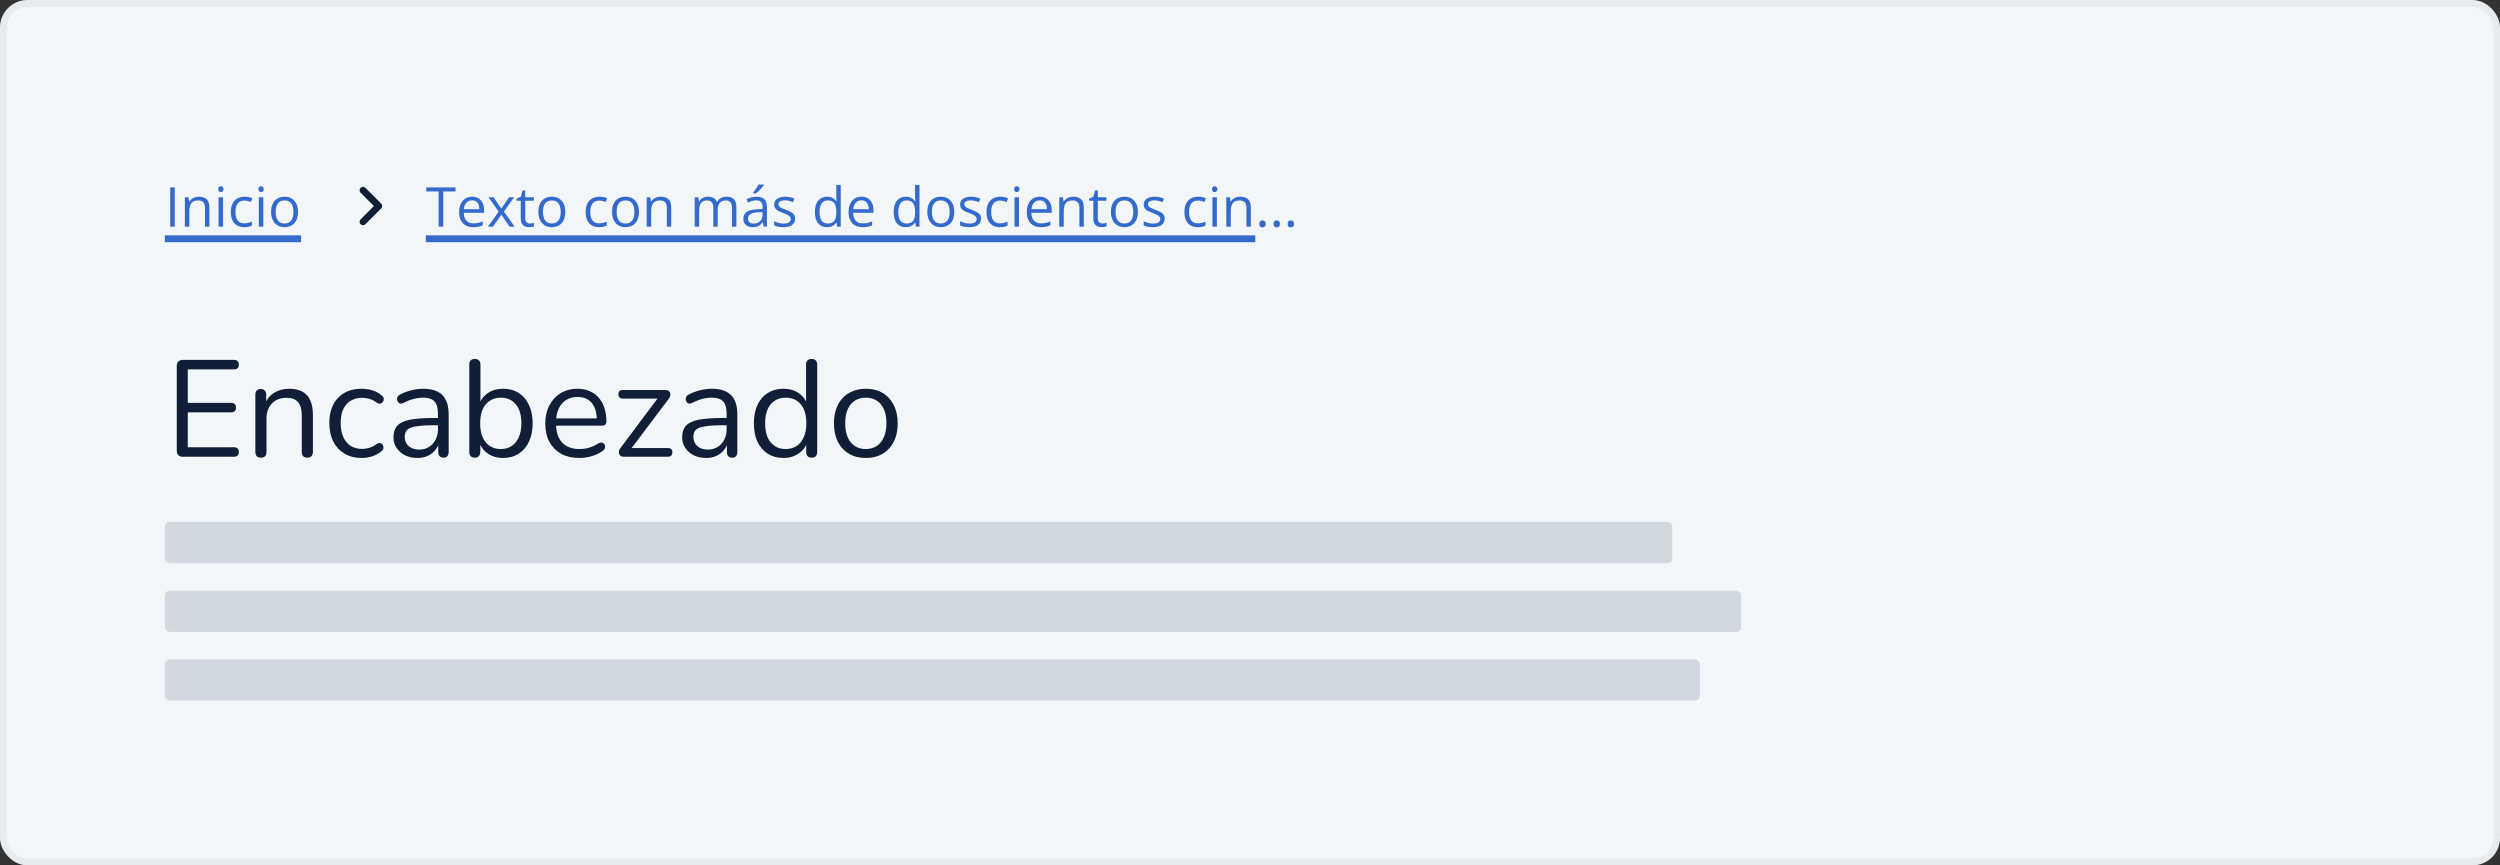 <svg width="728" height="252" viewBox="0 0 728 252" fill="none" xmlns="http://www.w3.org/2000/svg">
<rect x="0" y="0" width="728" height="252" fill="#333333" stroke="none"/>
<rect x="1" y="1" width="726" height="250" rx="7" fill="#F3F6F9"/>
<rect x="1" y="1" width="726" height="250" rx="7" stroke="#E6EBF0" stroke-width="2"/>
<g clip-path="url(#clip0_741_6739)">
<path d="M49.562 66V54.578H50.891V66H49.562ZM57.891 57.281C58.906 57.281 59.675 57.531 60.195 58.031C60.716 58.526 60.977 59.323 60.977 60.422V66H59.695V60.508C59.695 59.794 59.531 59.26 59.203 58.906C58.88 58.552 58.383 58.375 57.711 58.375C56.763 58.375 56.096 58.643 55.711 59.18C55.325 59.716 55.133 60.495 55.133 61.516V66H53.836V57.438H54.883L55.078 58.672H55.148C55.331 58.37 55.562 58.117 55.844 57.914C56.125 57.706 56.44 57.55 56.789 57.445C57.138 57.336 57.505 57.281 57.891 57.281ZM64.945 57.438V66H63.648V57.438H64.945ZM64.312 54.234C64.526 54.234 64.708 54.305 64.859 54.445C65.016 54.581 65.094 54.794 65.094 55.086C65.094 55.372 65.016 55.586 64.859 55.727C64.708 55.867 64.526 55.938 64.312 55.938C64.088 55.938 63.901 55.867 63.75 55.727C63.604 55.586 63.531 55.372 63.531 55.086C63.531 54.794 63.604 54.581 63.75 54.445C63.901 54.305 64.088 54.234 64.312 54.234ZM71.125 66.156C70.354 66.156 69.674 65.997 69.086 65.68C68.497 65.362 68.039 64.878 67.711 64.227C67.383 63.575 67.219 62.755 67.219 61.766C67.219 60.729 67.391 59.883 67.734 59.227C68.083 58.565 68.562 58.075 69.172 57.758C69.781 57.44 70.474 57.281 71.25 57.281C71.677 57.281 72.088 57.325 72.484 57.414C72.885 57.497 73.213 57.604 73.469 57.734L73.078 58.82C72.818 58.716 72.516 58.622 72.172 58.539C71.833 58.456 71.516 58.414 71.219 58.414C70.625 58.414 70.13 58.542 69.734 58.797C69.344 59.052 69.049 59.427 68.852 59.922C68.659 60.417 68.562 61.026 68.562 61.75C68.562 62.443 68.656 63.034 68.844 63.523C69.037 64.013 69.32 64.388 69.695 64.648C70.076 64.904 70.549 65.031 71.117 65.031C71.57 65.031 71.979 64.984 72.344 64.891C72.708 64.792 73.039 64.677 73.336 64.547V65.703C73.049 65.849 72.729 65.961 72.375 66.039C72.026 66.117 71.609 66.156 71.125 66.156ZM76.664 57.438V66H75.367V57.438H76.664ZM76.031 54.234C76.245 54.234 76.427 54.305 76.578 54.445C76.734 54.581 76.812 54.794 76.812 55.086C76.812 55.372 76.734 55.586 76.578 55.727C76.427 55.867 76.245 55.938 76.031 55.938C75.807 55.938 75.62 55.867 75.469 55.727C75.323 55.586 75.25 55.372 75.25 55.086C75.25 54.794 75.323 54.581 75.469 54.445C75.62 54.305 75.807 54.234 76.031 54.234ZM86.797 61.703C86.797 62.406 86.706 63.034 86.523 63.586C86.341 64.138 86.078 64.604 85.734 64.984C85.391 65.365 84.974 65.656 84.484 65.859C84 66.057 83.451 66.156 82.836 66.156C82.263 66.156 81.737 66.057 81.258 65.859C80.784 65.656 80.372 65.365 80.023 64.984C79.68 64.604 79.412 64.138 79.219 63.586C79.031 63.034 78.938 62.406 78.938 61.703C78.938 60.766 79.096 59.969 79.414 59.312C79.732 58.651 80.185 58.148 80.773 57.805C81.367 57.456 82.073 57.281 82.891 57.281C83.672 57.281 84.354 57.456 84.938 57.805C85.526 58.154 85.982 58.659 86.305 59.32C86.633 59.977 86.797 60.771 86.797 61.703ZM80.281 61.703C80.281 62.391 80.372 62.987 80.555 63.492C80.737 63.997 81.018 64.388 81.398 64.664C81.779 64.94 82.268 65.078 82.867 65.078C83.461 65.078 83.948 64.94 84.328 64.664C84.713 64.388 84.997 63.997 85.18 63.492C85.362 62.987 85.453 62.391 85.453 61.703C85.453 61.021 85.362 60.432 85.18 59.938C84.997 59.438 84.716 59.052 84.336 58.781C83.956 58.51 83.463 58.375 82.859 58.375C81.969 58.375 81.315 58.669 80.898 59.258C80.487 59.846 80.281 60.661 80.281 61.703Z" fill="#336ACC"/>
<path d="M48 68.52H87.672V70.52H48V68.52Z" fill="#336ACC"/>
</g>
<path d="M105 54.711C104.61 55.101 104.61 55.731 105 56.121L108.88 60.001L105 63.881C104.61 64.271 104.61 64.901 105 65.291C105.39 65.681 106.02 65.681 106.41 65.291L111 60.701C111.39 60.311 111.39 59.681 111 59.291L106.41 54.701C106.03 54.321 105.39 54.321 105 54.711Z" fill="#101E37"/>
<g clip-path="url(#clip1_741_6739)">
<path d="M129.07 66H127.734V55.75H124.141V54.578H132.648V55.75H129.07V66ZM137.477 57.281C138.206 57.281 138.831 57.443 139.352 57.766C139.872 58.089 140.271 58.542 140.547 59.125C140.823 59.703 140.961 60.38 140.961 61.156V61.961H135.047C135.062 62.966 135.312 63.732 135.797 64.258C136.281 64.784 136.964 65.047 137.844 65.047C138.385 65.047 138.865 64.997 139.281 64.898C139.698 64.799 140.13 64.654 140.578 64.461V65.602C140.146 65.794 139.716 65.935 139.289 66.023C138.867 66.112 138.367 66.156 137.789 66.156C136.966 66.156 136.247 65.99 135.633 65.656C135.023 65.318 134.549 64.823 134.211 64.172C133.872 63.521 133.703 62.724 133.703 61.781C133.703 60.859 133.857 60.062 134.164 59.391C134.477 58.714 134.914 58.193 135.477 57.828C136.044 57.464 136.711 57.281 137.477 57.281ZM137.461 58.344C136.768 58.344 136.216 58.57 135.805 59.023C135.393 59.477 135.148 60.109 135.07 60.922H139.602C139.596 60.411 139.516 59.964 139.359 59.578C139.208 59.188 138.977 58.885 138.664 58.672C138.352 58.453 137.951 58.344 137.461 58.344ZM145.203 61.617L142.242 57.438H143.727L145.984 60.734L148.234 57.438H149.703L146.742 61.617L149.867 66H148.383L145.984 62.508L143.57 66H142.102L145.203 61.617ZM154.305 65.094C154.518 65.094 154.737 65.076 154.961 65.039C155.185 65.003 155.367 64.958 155.508 64.906V65.914C155.357 65.982 155.146 66.039 154.875 66.086C154.609 66.133 154.349 66.156 154.094 66.156C153.641 66.156 153.229 66.078 152.859 65.922C152.49 65.76 152.193 65.49 151.969 65.109C151.75 64.729 151.641 64.203 151.641 63.531V58.453H150.422V57.82L151.648 57.312L152.164 55.453H152.945V57.438H155.453V58.453H152.945V63.492C152.945 64.029 153.068 64.43 153.312 64.695C153.562 64.961 153.893 65.094 154.305 65.094ZM164.625 61.703C164.625 62.406 164.534 63.034 164.352 63.586C164.169 64.138 163.906 64.604 163.562 64.984C163.219 65.365 162.802 65.656 162.312 65.859C161.828 66.057 161.279 66.156 160.664 66.156C160.091 66.156 159.565 66.057 159.086 65.859C158.612 65.656 158.201 65.365 157.852 64.984C157.508 64.604 157.24 64.138 157.047 63.586C156.859 63.034 156.766 62.406 156.766 61.703C156.766 60.766 156.924 59.969 157.242 59.312C157.56 58.651 158.013 58.148 158.602 57.805C159.195 57.456 159.901 57.281 160.719 57.281C161.5 57.281 162.182 57.456 162.766 57.805C163.354 58.154 163.81 58.659 164.133 59.32C164.461 59.977 164.625 60.771 164.625 61.703ZM158.109 61.703C158.109 62.391 158.201 62.987 158.383 63.492C158.565 63.997 158.846 64.388 159.227 64.664C159.607 64.94 160.096 65.078 160.695 65.078C161.289 65.078 161.776 64.94 162.156 64.664C162.542 64.388 162.826 63.997 163.008 63.492C163.19 62.987 163.281 62.391 163.281 61.703C163.281 61.021 163.19 60.432 163.008 59.938C162.826 59.438 162.544 59.052 162.164 58.781C161.784 58.51 161.292 58.375 160.688 58.375C159.797 58.375 159.143 58.669 158.727 59.258C158.315 59.846 158.109 60.661 158.109 61.703ZM174.453 66.156C173.682 66.156 173.003 65.997 172.414 65.68C171.826 65.362 171.367 64.878 171.039 64.227C170.711 63.575 170.547 62.755 170.547 61.766C170.547 60.729 170.719 59.883 171.062 59.227C171.411 58.565 171.891 58.075 172.5 57.758C173.109 57.44 173.802 57.281 174.578 57.281C175.005 57.281 175.417 57.325 175.812 57.414C176.214 57.497 176.542 57.604 176.797 57.734L176.406 58.82C176.146 58.716 175.844 58.622 175.5 58.539C175.161 58.456 174.844 58.414 174.547 58.414C173.953 58.414 173.458 58.542 173.062 58.797C172.672 59.052 172.378 59.427 172.18 59.922C171.987 60.417 171.891 61.026 171.891 61.75C171.891 62.443 171.984 63.034 172.172 63.523C172.365 64.013 172.648 64.388 173.023 64.648C173.404 64.904 173.878 65.031 174.445 65.031C174.898 65.031 175.307 64.984 175.672 64.891C176.036 64.792 176.367 64.677 176.664 64.547V65.703C176.378 65.849 176.057 65.961 175.703 66.039C175.354 66.117 174.938 66.156 174.453 66.156ZM186.078 61.703C186.078 62.406 185.987 63.034 185.805 63.586C185.622 64.138 185.359 64.604 185.016 64.984C184.672 65.365 184.255 65.656 183.766 65.859C183.281 66.057 182.732 66.156 182.117 66.156C181.544 66.156 181.018 66.057 180.539 65.859C180.065 65.656 179.654 65.365 179.305 64.984C178.961 64.604 178.693 64.138 178.5 63.586C178.312 63.034 178.219 62.406 178.219 61.703C178.219 60.766 178.378 59.969 178.695 59.312C179.013 58.651 179.466 58.148 180.055 57.805C180.648 57.456 181.354 57.281 182.172 57.281C182.953 57.281 183.635 57.456 184.219 57.805C184.807 58.154 185.263 58.659 185.586 59.32C185.914 59.977 186.078 60.771 186.078 61.703ZM179.562 61.703C179.562 62.391 179.654 62.987 179.836 63.492C180.018 63.997 180.299 64.388 180.68 64.664C181.06 64.94 181.549 65.078 182.148 65.078C182.742 65.078 183.229 64.94 183.609 64.664C183.995 64.388 184.279 63.997 184.461 63.492C184.643 62.987 184.734 62.391 184.734 61.703C184.734 61.021 184.643 60.432 184.461 59.938C184.279 59.438 183.997 59.052 183.617 58.781C183.237 58.51 182.745 58.375 182.141 58.375C181.25 58.375 180.596 58.669 180.18 59.258C179.768 59.846 179.562 60.661 179.562 61.703ZM192.375 57.281C193.391 57.281 194.159 57.531 194.68 58.031C195.201 58.526 195.461 59.323 195.461 60.422V66H194.18V60.508C194.18 59.794 194.016 59.26 193.688 58.906C193.365 58.552 192.867 58.375 192.195 58.375C191.247 58.375 190.581 58.643 190.195 59.18C189.81 59.716 189.617 60.495 189.617 61.516V66H188.32V57.438H189.367L189.562 58.672H189.633C189.815 58.37 190.047 58.117 190.328 57.914C190.609 57.706 190.924 57.55 191.273 57.445C191.622 57.336 191.99 57.281 192.375 57.281ZM211.586 57.281C212.529 57.281 213.24 57.529 213.719 58.023C214.198 58.513 214.438 59.302 214.438 60.391V66H213.156V60.453C213.156 59.76 213.005 59.242 212.703 58.898C212.406 58.55 211.964 58.375 211.375 58.375C210.547 58.375 209.945 58.615 209.57 59.094C209.195 59.573 209.008 60.279 209.008 61.211V66H207.719V60.453C207.719 59.99 207.651 59.604 207.516 59.297C207.385 58.99 207.188 58.76 206.922 58.609C206.661 58.453 206.331 58.375 205.93 58.375C205.362 58.375 204.906 58.492 204.562 58.727C204.219 58.961 203.969 59.31 203.812 59.773C203.661 60.232 203.586 60.797 203.586 61.469V66H202.289V57.438H203.336L203.531 58.648H203.602C203.773 58.352 203.99 58.102 204.25 57.898C204.51 57.695 204.802 57.542 205.125 57.438C205.448 57.333 205.792 57.281 206.156 57.281C206.807 57.281 207.352 57.404 207.789 57.648C208.232 57.888 208.552 58.255 208.75 58.75H208.82C209.102 58.255 209.487 57.888 209.977 57.648C210.466 57.404 211.003 57.281 211.586 57.281ZM220.305 57.297C221.326 57.297 222.083 57.526 222.578 57.984C223.073 58.443 223.32 59.175 223.32 60.18V66H222.375L222.125 64.734H222.062C221.823 65.047 221.573 65.31 221.312 65.523C221.052 65.732 220.75 65.891 220.406 66C220.068 66.104 219.651 66.156 219.156 66.156C218.635 66.156 218.172 66.065 217.766 65.883C217.365 65.701 217.047 65.424 216.812 65.055C216.583 64.685 216.469 64.216 216.469 63.648C216.469 62.794 216.807 62.138 217.484 61.68C218.161 61.221 219.193 60.971 220.578 60.93L222.055 60.867V60.344C222.055 59.604 221.896 59.086 221.578 58.789C221.26 58.492 220.812 58.344 220.234 58.344C219.786 58.344 219.359 58.409 218.953 58.539C218.547 58.669 218.161 58.823 217.797 59L217.398 58.016C217.784 57.818 218.227 57.648 218.727 57.508C219.227 57.367 219.753 57.297 220.305 57.297ZM222.039 61.781L220.734 61.836C219.667 61.878 218.914 62.052 218.477 62.359C218.039 62.667 217.82 63.102 217.82 63.664C217.82 64.154 217.969 64.516 218.266 64.75C218.562 64.984 218.956 65.102 219.445 65.102C220.206 65.102 220.828 64.891 221.312 64.469C221.797 64.047 222.039 63.414 222.039 62.57V61.781ZM222.445 53.742V53.898C222.341 54.05 222.198 54.232 222.016 54.445C221.839 54.654 221.641 54.875 221.422 55.109C221.203 55.339 220.982 55.557 220.758 55.766C220.539 55.974 220.336 56.154 220.148 56.305H219.281V56.117C219.448 55.919 219.63 55.682 219.828 55.406C220.026 55.125 220.219 54.839 220.406 54.547C220.594 54.25 220.75 53.982 220.875 53.742H222.445ZM231.531 63.656C231.531 64.203 231.393 64.664 231.117 65.039C230.846 65.409 230.456 65.688 229.945 65.875C229.44 66.062 228.836 66.156 228.133 66.156C227.534 66.156 227.016 66.109 226.578 66.016C226.141 65.922 225.758 65.789 225.43 65.617V64.422C225.779 64.594 226.195 64.75 226.68 64.891C227.164 65.031 227.659 65.102 228.164 65.102C228.904 65.102 229.44 64.982 229.773 64.742C230.107 64.503 230.273 64.177 230.273 63.766C230.273 63.531 230.206 63.325 230.07 63.148C229.94 62.966 229.719 62.792 229.406 62.625C229.094 62.453 228.661 62.266 228.109 62.062C227.562 61.854 227.089 61.648 226.688 61.445C226.292 61.237 225.984 60.984 225.766 60.688C225.552 60.391 225.445 60.005 225.445 59.531C225.445 58.807 225.737 58.253 226.32 57.867C226.909 57.477 227.68 57.281 228.633 57.281C229.148 57.281 229.63 57.333 230.078 57.438C230.531 57.536 230.953 57.672 231.344 57.844L230.906 58.883C230.552 58.732 230.174 58.604 229.773 58.5C229.372 58.396 228.964 58.344 228.547 58.344C227.948 58.344 227.487 58.443 227.164 58.641C226.846 58.839 226.688 59.109 226.688 59.453C226.688 59.719 226.76 59.938 226.906 60.109C227.057 60.281 227.297 60.443 227.625 60.594C227.953 60.745 228.385 60.922 228.922 61.125C229.458 61.323 229.922 61.529 230.312 61.742C230.703 61.95 231.003 62.206 231.211 62.508C231.424 62.805 231.531 63.188 231.531 63.656ZM240.82 66.156C239.737 66.156 238.878 65.787 238.242 65.047C237.612 64.307 237.297 63.208 237.297 61.75C237.297 60.276 237.62 59.164 238.266 58.414C238.911 57.659 239.771 57.281 240.844 57.281C241.297 57.281 241.693 57.341 242.031 57.461C242.37 57.581 242.661 57.742 242.906 57.945C243.151 58.143 243.357 58.37 243.523 58.625H243.617C243.596 58.464 243.576 58.242 243.555 57.961C243.534 57.68 243.523 57.45 243.523 57.273V53.844H244.82V66H243.773L243.578 64.781H243.523C243.362 65.037 243.156 65.268 242.906 65.477C242.661 65.685 242.367 65.852 242.023 65.977C241.685 66.096 241.284 66.156 240.82 66.156ZM241.023 65.078C241.94 65.078 242.589 64.818 242.969 64.297C243.349 63.776 243.539 63.003 243.539 61.977V61.742C243.539 60.654 243.357 59.818 242.992 59.234C242.633 58.651 241.977 58.359 241.023 58.359C240.227 58.359 239.63 58.667 239.234 59.281C238.839 59.891 238.641 60.724 238.641 61.781C238.641 62.833 238.836 63.646 239.227 64.219C239.622 64.792 240.221 65.078 241.023 65.078ZM250.867 57.281C251.596 57.281 252.221 57.443 252.742 57.766C253.263 58.089 253.661 58.542 253.938 59.125C254.214 59.703 254.352 60.38 254.352 61.156V61.961H248.438C248.453 62.966 248.703 63.732 249.188 64.258C249.672 64.784 250.354 65.047 251.234 65.047C251.776 65.047 252.255 64.997 252.672 64.898C253.089 64.799 253.521 64.654 253.969 64.461V65.602C253.536 65.794 253.107 65.935 252.68 66.023C252.258 66.112 251.758 66.156 251.18 66.156C250.357 66.156 249.638 65.99 249.023 65.656C248.414 65.318 247.94 64.823 247.602 64.172C247.263 63.521 247.094 62.724 247.094 61.781C247.094 60.859 247.247 60.062 247.555 59.391C247.867 58.714 248.305 58.193 248.867 57.828C249.435 57.464 250.102 57.281 250.867 57.281ZM250.852 58.344C250.159 58.344 249.607 58.57 249.195 59.023C248.784 59.477 248.539 60.109 248.461 60.922H252.992C252.987 60.411 252.906 59.964 252.75 59.578C252.599 59.188 252.367 58.885 252.055 58.672C251.742 58.453 251.341 58.344 250.852 58.344ZM263.758 66.156C262.674 66.156 261.815 65.787 261.18 65.047C260.549 64.307 260.234 63.208 260.234 61.75C260.234 60.276 260.557 59.164 261.203 58.414C261.849 57.659 262.708 57.281 263.781 57.281C264.234 57.281 264.63 57.341 264.969 57.461C265.307 57.581 265.599 57.742 265.844 57.945C266.089 58.143 266.294 58.37 266.461 58.625H266.555C266.534 58.464 266.513 58.242 266.492 57.961C266.471 57.68 266.461 57.45 266.461 57.273V53.844H267.758V66H266.711L266.516 64.781H266.461C266.299 65.037 266.094 65.268 265.844 65.477C265.599 65.685 265.305 65.852 264.961 65.977C264.622 66.096 264.221 66.156 263.758 66.156ZM263.961 65.078C264.878 65.078 265.526 64.818 265.906 64.297C266.286 63.776 266.477 63.003 266.477 61.977V61.742C266.477 60.654 266.294 59.818 265.93 59.234C265.57 58.651 264.914 58.359 263.961 58.359C263.164 58.359 262.568 58.667 262.172 59.281C261.776 59.891 261.578 60.724 261.578 61.781C261.578 62.833 261.773 63.646 262.164 64.219C262.56 64.792 263.159 65.078 263.961 65.078ZM277.891 61.703C277.891 62.406 277.799 63.034 277.617 63.586C277.435 64.138 277.172 64.604 276.828 64.984C276.484 65.365 276.068 65.656 275.578 65.859C275.094 66.057 274.544 66.156 273.93 66.156C273.357 66.156 272.831 66.057 272.352 65.859C271.878 65.656 271.466 65.365 271.117 64.984C270.773 64.604 270.505 64.138 270.312 63.586C270.125 63.034 270.031 62.406 270.031 61.703C270.031 60.766 270.19 59.969 270.508 59.312C270.826 58.651 271.279 58.148 271.867 57.805C272.461 57.456 273.167 57.281 273.984 57.281C274.766 57.281 275.448 57.456 276.031 57.805C276.62 58.154 277.076 58.659 277.398 59.32C277.727 59.977 277.891 60.771 277.891 61.703ZM271.375 61.703C271.375 62.391 271.466 62.987 271.648 63.492C271.831 63.997 272.112 64.388 272.492 64.664C272.872 64.94 273.362 65.078 273.961 65.078C274.555 65.078 275.042 64.94 275.422 64.664C275.807 64.388 276.091 63.997 276.273 63.492C276.456 62.987 276.547 62.391 276.547 61.703C276.547 61.021 276.456 60.432 276.273 59.938C276.091 59.438 275.81 59.052 275.43 58.781C275.049 58.51 274.557 58.375 273.953 58.375C273.062 58.375 272.409 58.669 271.992 59.258C271.581 59.846 271.375 60.661 271.375 61.703ZM285.672 63.656C285.672 64.203 285.534 64.664 285.258 65.039C284.987 65.409 284.596 65.688 284.086 65.875C283.581 66.062 282.977 66.156 282.273 66.156C281.674 66.156 281.156 66.109 280.719 66.016C280.281 65.922 279.898 65.789 279.57 65.617V64.422C279.919 64.594 280.336 64.75 280.82 64.891C281.305 65.031 281.799 65.102 282.305 65.102C283.044 65.102 283.581 64.982 283.914 64.742C284.247 64.503 284.414 64.177 284.414 63.766C284.414 63.531 284.346 63.325 284.211 63.148C284.081 62.966 283.859 62.792 283.547 62.625C283.234 62.453 282.802 62.266 282.25 62.062C281.703 61.854 281.229 61.648 280.828 61.445C280.432 61.237 280.125 60.984 279.906 60.688C279.693 60.391 279.586 60.005 279.586 59.531C279.586 58.807 279.878 58.253 280.461 57.867C281.049 57.477 281.82 57.281 282.773 57.281C283.289 57.281 283.771 57.333 284.219 57.438C284.672 57.536 285.094 57.672 285.484 57.844L285.047 58.883C284.693 58.732 284.315 58.604 283.914 58.5C283.513 58.396 283.104 58.344 282.688 58.344C282.089 58.344 281.628 58.443 281.305 58.641C280.987 58.839 280.828 59.109 280.828 59.453C280.828 59.719 280.901 59.938 281.047 60.109C281.198 60.281 281.438 60.443 281.766 60.594C282.094 60.745 282.526 60.922 283.062 61.125C283.599 61.323 284.062 61.529 284.453 61.742C284.844 61.95 285.143 62.206 285.352 62.508C285.565 62.805 285.672 63.188 285.672 63.656ZM291.188 66.156C290.417 66.156 289.737 65.997 289.148 65.68C288.56 65.362 288.102 64.878 287.773 64.227C287.445 63.575 287.281 62.755 287.281 61.766C287.281 60.729 287.453 59.883 287.797 59.227C288.146 58.565 288.625 58.075 289.234 57.758C289.844 57.44 290.536 57.281 291.312 57.281C291.74 57.281 292.151 57.325 292.547 57.414C292.948 57.497 293.276 57.604 293.531 57.734L293.141 58.82C292.88 58.716 292.578 58.622 292.234 58.539C291.896 58.456 291.578 58.414 291.281 58.414C290.688 58.414 290.193 58.542 289.797 58.797C289.406 59.052 289.112 59.427 288.914 59.922C288.721 60.417 288.625 61.026 288.625 61.75C288.625 62.443 288.719 63.034 288.906 63.523C289.099 64.013 289.383 64.388 289.758 64.648C290.138 64.904 290.612 65.031 291.18 65.031C291.633 65.031 292.042 64.984 292.406 64.891C292.771 64.792 293.102 64.677 293.398 64.547V65.703C293.112 65.849 292.792 65.961 292.438 66.039C292.089 66.117 291.672 66.156 291.188 66.156ZM296.727 57.438V66H295.43V57.438H296.727ZM296.094 54.234C296.307 54.234 296.49 54.305 296.641 54.445C296.797 54.581 296.875 54.794 296.875 55.086C296.875 55.372 296.797 55.586 296.641 55.727C296.49 55.867 296.307 55.938 296.094 55.938C295.87 55.938 295.682 55.867 295.531 55.727C295.385 55.586 295.312 55.372 295.312 55.086C295.312 54.794 295.385 54.581 295.531 54.445C295.682 54.305 295.87 54.234 296.094 54.234ZM302.773 57.281C303.503 57.281 304.128 57.443 304.648 57.766C305.169 58.089 305.568 58.542 305.844 59.125C306.12 59.703 306.258 60.38 306.258 61.156V61.961H300.344C300.359 62.966 300.609 63.732 301.094 64.258C301.578 64.784 302.26 65.047 303.141 65.047C303.682 65.047 304.161 64.997 304.578 64.898C304.995 64.799 305.427 64.654 305.875 64.461V65.602C305.443 65.794 305.013 65.935 304.586 66.023C304.164 66.112 303.664 66.156 303.086 66.156C302.263 66.156 301.544 65.99 300.93 65.656C300.32 65.318 299.846 64.823 299.508 64.172C299.169 63.521 299 62.724 299 61.781C299 60.859 299.154 60.062 299.461 59.391C299.773 58.714 300.211 58.193 300.773 57.828C301.341 57.464 302.008 57.281 302.773 57.281ZM302.758 58.344C302.065 58.344 301.513 58.57 301.102 59.023C300.69 59.477 300.445 60.109 300.367 60.922H304.898C304.893 60.411 304.812 59.964 304.656 59.578C304.505 59.188 304.273 58.885 303.961 58.672C303.648 58.453 303.247 58.344 302.758 58.344ZM312.516 57.281C313.531 57.281 314.299 57.531 314.82 58.031C315.341 58.526 315.602 59.323 315.602 60.422V66H314.32V60.508C314.32 59.794 314.156 59.26 313.828 58.906C313.505 58.552 313.008 58.375 312.336 58.375C311.388 58.375 310.721 58.643 310.336 59.18C309.951 59.716 309.758 60.495 309.758 61.516V66H308.461V57.438H309.508L309.703 58.672H309.773C309.956 58.37 310.188 58.117 310.469 57.914C310.75 57.706 311.065 57.55 311.414 57.445C311.763 57.336 312.13 57.281 312.516 57.281ZM321.039 65.094C321.253 65.094 321.471 65.076 321.695 65.039C321.919 65.003 322.102 64.958 322.242 64.906V65.914C322.091 65.982 321.88 66.039 321.609 66.086C321.344 66.133 321.083 66.156 320.828 66.156C320.375 66.156 319.964 66.078 319.594 65.922C319.224 65.76 318.927 65.49 318.703 65.109C318.484 64.729 318.375 64.203 318.375 63.531V58.453H317.156V57.82L318.383 57.312L318.898 55.453H319.68V57.438H322.188V58.453H319.68V63.492C319.68 64.029 319.802 64.43 320.047 64.695C320.297 64.961 320.628 65.094 321.039 65.094ZM331.359 61.703C331.359 62.406 331.268 63.034 331.086 63.586C330.904 64.138 330.641 64.604 330.297 64.984C329.953 65.365 329.536 65.656 329.047 65.859C328.562 66.057 328.013 66.156 327.398 66.156C326.826 66.156 326.299 66.057 325.82 65.859C325.346 65.656 324.935 65.365 324.586 64.984C324.242 64.604 323.974 64.138 323.781 63.586C323.594 63.034 323.5 62.406 323.5 61.703C323.5 60.766 323.659 59.969 323.977 59.312C324.294 58.651 324.747 58.148 325.336 57.805C325.93 57.456 326.635 57.281 327.453 57.281C328.234 57.281 328.917 57.456 329.5 57.805C330.089 58.154 330.544 58.659 330.867 59.32C331.195 59.977 331.359 60.771 331.359 61.703ZM324.844 61.703C324.844 62.391 324.935 62.987 325.117 63.492C325.299 63.997 325.581 64.388 325.961 64.664C326.341 64.94 326.831 65.078 327.43 65.078C328.023 65.078 328.51 64.94 328.891 64.664C329.276 64.388 329.56 63.997 329.742 63.492C329.924 62.987 330.016 62.391 330.016 61.703C330.016 61.021 329.924 60.432 329.742 59.938C329.56 59.438 329.279 59.052 328.898 58.781C328.518 58.51 328.026 58.375 327.422 58.375C326.531 58.375 325.878 58.669 325.461 59.258C325.049 59.846 324.844 60.661 324.844 61.703ZM339.141 63.656C339.141 64.203 339.003 64.664 338.727 65.039C338.456 65.409 338.065 65.688 337.555 65.875C337.049 66.062 336.445 66.156 335.742 66.156C335.143 66.156 334.625 66.109 334.188 66.016C333.75 65.922 333.367 65.789 333.039 65.617V64.422C333.388 64.594 333.805 64.75 334.289 64.891C334.773 65.031 335.268 65.102 335.773 65.102C336.513 65.102 337.049 64.982 337.383 64.742C337.716 64.503 337.883 64.177 337.883 63.766C337.883 63.531 337.815 63.325 337.68 63.148C337.549 62.966 337.328 62.792 337.016 62.625C336.703 62.453 336.271 62.266 335.719 62.062C335.172 61.854 334.698 61.648 334.297 61.445C333.901 61.237 333.594 60.984 333.375 60.688C333.161 60.391 333.055 60.005 333.055 59.531C333.055 58.807 333.346 58.253 333.93 57.867C334.518 57.477 335.289 57.281 336.242 57.281C336.758 57.281 337.24 57.333 337.688 57.438C338.141 57.536 338.562 57.672 338.953 57.844L338.516 58.883C338.161 58.732 337.784 58.604 337.383 58.5C336.982 58.396 336.573 58.344 336.156 58.344C335.557 58.344 335.096 58.443 334.773 58.641C334.456 58.839 334.297 59.109 334.297 59.453C334.297 59.719 334.37 59.938 334.516 60.109C334.667 60.281 334.906 60.443 335.234 60.594C335.562 60.745 335.995 60.922 336.531 61.125C337.068 61.323 337.531 61.529 337.922 61.742C338.312 61.95 338.612 62.206 338.82 62.508C339.034 62.805 339.141 63.188 339.141 63.656ZM348.812 66.156C348.042 66.156 347.362 65.997 346.773 65.68C346.185 65.362 345.727 64.878 345.398 64.227C345.07 63.575 344.906 62.755 344.906 61.766C344.906 60.729 345.078 59.883 345.422 59.227C345.771 58.565 346.25 58.075 346.859 57.758C347.469 57.44 348.161 57.281 348.938 57.281C349.365 57.281 349.776 57.325 350.172 57.414C350.573 57.497 350.901 57.604 351.156 57.734L350.766 58.82C350.505 58.716 350.203 58.622 349.859 58.539C349.521 58.456 349.203 58.414 348.906 58.414C348.312 58.414 347.818 58.542 347.422 58.797C347.031 59.052 346.737 59.427 346.539 59.922C346.346 60.417 346.25 61.026 346.25 61.75C346.25 62.443 346.344 63.034 346.531 63.523C346.724 64.013 347.008 64.388 347.383 64.648C347.763 64.904 348.237 65.031 348.805 65.031C349.258 65.031 349.667 64.984 350.031 64.891C350.396 64.792 350.727 64.677 351.023 64.547V65.703C350.737 65.849 350.417 65.961 350.062 66.039C349.714 66.117 349.297 66.156 348.812 66.156ZM354.352 57.438V66H353.055V57.438H354.352ZM353.719 54.234C353.932 54.234 354.115 54.305 354.266 54.445C354.422 54.581 354.5 54.794 354.5 55.086C354.5 55.372 354.422 55.586 354.266 55.727C354.115 55.867 353.932 55.938 353.719 55.938C353.495 55.938 353.307 55.867 353.156 55.727C353.01 55.586 352.938 55.372 352.938 55.086C352.938 54.794 353.01 54.581 353.156 54.445C353.307 54.305 353.495 54.234 353.719 54.234ZM361.156 57.281C362.172 57.281 362.94 57.531 363.461 58.031C363.982 58.526 364.242 59.323 364.242 60.422V66H362.961V60.508C362.961 59.794 362.797 59.26 362.469 58.906C362.146 58.552 361.648 58.375 360.977 58.375C360.029 58.375 359.362 58.643 358.977 59.18C358.591 59.716 358.398 60.495 358.398 61.516V66H357.102V57.438H358.148L358.344 58.672H358.414C358.596 58.37 358.828 58.117 359.109 57.914C359.391 57.706 359.706 57.55 360.055 57.445C360.404 57.336 360.771 57.281 361.156 57.281ZM366.719 65.188C366.719 64.823 366.807 64.565 366.984 64.414C367.161 64.258 367.378 64.18 367.633 64.18C367.898 64.18 368.122 64.258 368.305 64.414C368.487 64.565 368.578 64.823 368.578 65.188C368.578 65.547 368.487 65.81 368.305 65.977C368.122 66.138 367.898 66.219 367.633 66.219C367.378 66.219 367.161 66.138 366.984 65.977C366.807 65.81 366.719 65.547 366.719 65.188ZM370.852 65.188C370.852 64.823 370.94 64.565 371.117 64.414C371.294 64.258 371.51 64.18 371.766 64.18C372.031 64.18 372.255 64.258 372.438 64.414C372.62 64.565 372.711 64.823 372.711 65.188C372.711 65.547 372.62 65.81 372.438 65.977C372.255 66.138 372.031 66.219 371.766 66.219C371.51 66.219 371.294 66.138 371.117 65.977C370.94 65.81 370.852 65.547 370.852 65.188ZM374.961 65.188C374.961 64.823 375.049 64.565 375.227 64.414C375.404 64.258 375.62 64.18 375.875 64.18C376.141 64.18 376.365 64.258 376.547 64.414C376.729 64.565 376.82 64.823 376.82 65.188C376.82 65.547 376.729 65.81 376.547 65.977C376.365 66.138 376.141 66.219 375.875 66.219C375.62 66.219 375.404 66.138 375.227 65.977C375.049 65.81 374.961 65.547 374.961 65.188Z" fill="#336ACC"/>
<path d="M124 68.52H365.547V70.52H124V68.52Z" fill="#336ACC"/>
</g>
<path d="M53.28 133C52.693 133 52.24 132.853 51.92 132.56C51.627 132.24 51.48 131.787 51.48 131.2V106.6C51.48 106.013 51.627 105.573 51.92 105.28C52.24 104.96 52.693 104.8 53.28 104.8H68.16C68.613 104.8 68.96 104.92 69.2 105.16C69.44 105.4 69.56 105.733 69.56 106.16C69.56 106.613 69.44 106.96 69.2 107.2C68.96 107.44 68.613 107.56 68.16 107.56H54.68V117.32H67.32C67.773 117.32 68.12 117.44 68.36 117.68C68.6 117.893 68.72 118.227 68.72 118.68C68.72 119.133 68.6 119.48 68.36 119.72C68.12 119.96 67.773 120.08 67.32 120.08H54.68V130.24H68.16C68.613 130.24 68.96 130.36 69.2 130.6C69.44 130.84 69.56 131.173 69.56 131.6C69.56 132.053 69.44 132.4 69.2 132.64C68.96 132.88 68.613 133 68.16 133H53.28ZM75.96 133.28C75.427 133.28 75.027 133.133 74.76 132.84C74.494 132.547 74.36 132.133 74.36 131.6V114.92C74.36 114.387 74.494 113.987 74.76 113.72C75.027 113.427 75.414 113.28 75.92 113.28C76.427 113.28 76.814 113.427 77.08 113.72C77.374 113.987 77.52 114.387 77.52 114.92V118.36L77.08 117.88C77.64 116.333 78.547 115.173 79.8 114.4C81.08 113.6 82.547 113.2 84.2 113.2C85.747 113.2 87.027 113.48 88.04 114.04C89.08 114.6 89.854 115.453 90.36 116.6C90.867 117.72 91.12 119.147 91.12 120.88V131.6C91.12 132.133 90.974 132.547 90.68 132.84C90.414 133.133 90.027 133.28 89.52 133.28C88.987 133.28 88.574 133.133 88.28 132.84C88.014 132.547 87.88 132.133 87.88 131.6V121.08C87.88 119.267 87.52 117.947 86.8 117.12C86.107 116.267 84.987 115.84 83.44 115.84C81.654 115.84 80.227 116.4 79.16 117.52C78.12 118.613 77.6 120.08 77.6 121.92V131.6C77.6 132.72 77.054 133.28 75.96 133.28ZM105.335 133.36C103.388 133.36 101.708 132.933 100.295 132.08C98.881 131.227 97.788 130.04 97.015 128.52C96.268 126.973 95.895 125.187 95.895 123.16C95.895 121.613 96.108 120.227 96.535 119C96.961 117.773 97.588 116.733 98.415 115.88C99.241 115 100.228 114.333 101.375 113.88C102.548 113.427 103.868 113.2 105.335 113.2C106.295 113.2 107.295 113.347 108.335 113.64C109.375 113.933 110.321 114.44 111.175 115.16C111.441 115.347 111.615 115.573 111.695 115.84C111.775 116.107 111.775 116.373 111.695 116.64C111.615 116.88 111.481 117.093 111.295 117.28C111.108 117.44 110.868 117.533 110.575 117.56C110.308 117.587 110.028 117.493 109.735 117.28C109.041 116.747 108.335 116.373 107.615 116.16C106.895 115.947 106.201 115.84 105.535 115.84C104.495 115.84 103.588 116.013 102.815 116.36C102.041 116.68 101.388 117.147 100.855 117.76C100.321 118.373 99.908 119.133 99.615 120.04C99.348 120.947 99.215 122 99.215 123.2C99.215 125.52 99.761 127.36 100.855 128.72C101.948 130.053 103.508 130.72 105.535 130.72C106.201 130.72 106.881 130.613 107.575 130.4C108.295 130.187 109.015 129.813 109.735 129.28C110.028 129.067 110.308 128.973 110.575 129C110.841 129.027 111.068 129.133 111.255 129.32C111.441 129.48 111.561 129.693 111.615 129.96C111.695 130.227 111.695 130.493 111.615 130.76C111.535 131 111.361 131.213 111.095 131.4C110.241 132.093 109.308 132.6 108.295 132.92C107.281 133.213 106.295 133.36 105.335 133.36ZM121.574 133.36C120.241 133.36 119.041 133.107 117.974 132.6C116.934 132.067 116.107 131.347 115.494 130.44C114.881 129.533 114.574 128.52 114.574 127.4C114.574 125.96 114.934 124.827 115.654 124C116.401 123.173 117.614 122.587 119.294 122.24C121.001 121.893 123.321 121.72 126.254 121.72H128.054V123.84H126.294C124.134 123.84 122.427 123.947 121.174 124.16C119.947 124.347 119.081 124.68 118.574 125.16C118.094 125.64 117.854 126.32 117.854 127.2C117.854 128.293 118.227 129.187 118.974 129.88C119.747 130.573 120.787 130.92 122.094 130.92C123.161 130.92 124.094 130.667 124.894 130.16C125.721 129.653 126.361 128.96 126.814 128.08C127.294 127.2 127.534 126.187 127.534 125.04V120.48C127.534 118.827 127.201 117.64 126.534 116.92C125.867 116.173 124.774 115.8 123.254 115.8C122.321 115.8 121.387 115.92 120.454 116.16C119.521 116.4 118.534 116.787 117.494 117.32C117.121 117.507 116.801 117.573 116.534 117.52C116.267 117.44 116.054 117.293 115.894 117.08C115.734 116.867 115.641 116.627 115.614 116.36C115.587 116.067 115.641 115.787 115.774 115.52C115.934 115.253 116.174 115.04 116.494 114.88C117.667 114.293 118.827 113.867 119.974 113.6C121.121 113.333 122.214 113.2 123.254 113.2C124.934 113.2 126.321 113.48 127.414 114.04C128.507 114.573 129.321 115.4 129.854 116.52C130.387 117.613 130.654 119.027 130.654 120.76V131.6C130.654 132.133 130.521 132.547 130.254 132.84C130.014 133.133 129.654 133.28 129.174 133.28C128.667 133.28 128.281 133.133 128.014 132.84C127.747 132.547 127.614 132.133 127.614 131.6V128.48H127.974C127.761 129.493 127.347 130.36 126.734 131.08C126.147 131.8 125.414 132.36 124.534 132.76C123.654 133.16 122.667 133.36 121.574 133.36ZM146.505 133.36C144.745 133.36 143.225 132.907 141.945 132C140.692 131.093 139.852 129.88 139.425 128.36L139.865 127.92V131.6C139.865 132.133 139.718 132.547 139.425 132.84C139.158 133.133 138.772 133.28 138.265 133.28C137.732 133.28 137.332 133.133 137.065 132.84C136.798 132.547 136.665 132.133 136.665 131.6V106.16C136.665 105.627 136.798 105.227 137.065 104.96C137.332 104.667 137.732 104.52 138.265 104.52C138.772 104.52 139.172 104.667 139.465 104.96C139.758 105.227 139.905 105.627 139.905 106.16V118.08H139.425C139.878 116.587 140.732 115.4 141.985 114.52C143.238 113.64 144.745 113.2 146.505 113.2C148.265 113.2 149.785 113.613 151.065 114.44C152.345 115.24 153.332 116.4 154.025 117.92C154.745 119.413 155.105 121.2 155.105 123.28C155.105 125.333 154.745 127.12 154.025 128.64C153.332 130.133 152.332 131.293 151.025 132.12C149.745 132.947 148.238 133.36 146.505 133.36ZM145.825 130.76C147.052 130.76 148.105 130.467 148.985 129.88C149.892 129.293 150.585 128.44 151.065 127.32C151.572 126.2 151.825 124.853 151.825 123.28C151.825 120.853 151.278 119 150.185 117.72C149.118 116.44 147.665 115.8 145.825 115.8C144.625 115.8 143.572 116.093 142.665 116.68C141.758 117.24 141.052 118.08 140.545 119.2C140.065 120.293 139.825 121.653 139.825 123.28C139.825 125.68 140.372 127.533 141.465 128.84C142.558 130.12 144.012 130.76 145.825 130.76ZM168.745 133.36C166.692 133.36 164.919 132.96 163.425 132.16C161.959 131.333 160.812 130.173 159.985 128.68C159.185 127.187 158.785 125.4 158.785 123.32C158.785 121.293 159.185 119.533 159.985 118.04C160.785 116.52 161.879 115.333 163.265 114.48C164.679 113.627 166.305 113.2 168.145 113.2C169.452 113.2 170.625 113.427 171.665 113.88C172.705 114.307 173.585 114.933 174.305 115.76C175.052 116.587 175.612 117.587 175.985 118.76C176.385 119.933 176.585 121.253 176.585 122.72C176.585 123.147 176.465 123.467 176.225 123.68C175.985 123.867 175.639 123.96 175.185 123.96H161.265V121.84H174.425L173.785 122.36C173.785 120.92 173.572 119.707 173.145 118.72C172.719 117.707 172.092 116.933 171.265 116.4C170.465 115.867 169.452 115.6 168.225 115.6C166.865 115.6 165.705 115.92 164.745 116.56C163.812 117.173 163.105 118.04 162.625 119.16C162.145 120.253 161.905 121.533 161.905 123V123.24C161.905 125.693 162.492 127.56 163.665 128.84C164.865 130.12 166.559 130.76 168.745 130.76C169.652 130.76 170.545 130.64 171.425 130.4C172.332 130.16 173.212 129.76 174.065 129.2C174.439 128.96 174.772 128.853 175.065 128.88C175.385 128.88 175.639 128.973 175.825 129.16C176.012 129.32 176.132 129.533 176.185 129.8C176.265 130.04 176.239 130.307 176.105 130.6C175.999 130.893 175.772 131.147 175.425 131.36C174.545 132 173.505 132.493 172.305 132.84C171.105 133.187 169.919 133.36 168.745 133.36ZM181.556 133C181.21 133 180.93 132.92 180.716 132.76C180.503 132.6 180.356 132.387 180.276 132.12C180.196 131.853 180.196 131.56 180.276 131.24C180.356 130.92 180.53 130.613 180.796 130.32L192.076 115.24V116.08H181.396C180.97 116.08 180.636 115.973 180.396 115.76C180.183 115.52 180.076 115.2 180.076 114.8C180.076 114.4 180.183 114.093 180.396 113.88C180.636 113.667 180.97 113.56 181.396 113.56H193.676C194.076 113.56 194.396 113.64 194.636 113.8C194.903 113.96 195.076 114.173 195.156 114.44C195.236 114.68 195.236 114.96 195.156 115.28C195.103 115.573 194.956 115.867 194.716 116.16L183.236 131.4V130.48H194.476C195.356 130.48 195.796 130.893 195.796 131.72C195.796 132.12 195.676 132.44 195.436 132.68C195.223 132.893 194.903 133 194.476 133H181.556ZM205.637 133.36C204.303 133.36 203.103 133.107 202.037 132.6C200.997 132.067 200.17 131.347 199.557 130.44C198.943 129.533 198.637 128.52 198.637 127.4C198.637 125.96 198.997 124.827 199.717 124C200.463 123.173 201.677 122.587 203.357 122.24C205.063 121.893 207.383 121.72 210.317 121.72H212.117V123.84H210.357C208.197 123.84 206.49 123.947 205.237 124.16C204.01 124.347 203.143 124.68 202.637 125.16C202.157 125.64 201.917 126.32 201.917 127.2C201.917 128.293 202.29 129.187 203.037 129.88C203.81 130.573 204.85 130.92 206.157 130.92C207.223 130.92 208.157 130.667 208.957 130.16C209.783 129.653 210.423 128.96 210.877 128.08C211.357 127.2 211.597 126.187 211.597 125.04V120.48C211.597 118.827 211.263 117.64 210.597 116.92C209.93 116.173 208.837 115.8 207.317 115.8C206.383 115.8 205.45 115.92 204.517 116.16C203.583 116.4 202.597 116.787 201.557 117.32C201.183 117.507 200.863 117.573 200.597 117.52C200.33 117.44 200.117 117.293 199.957 117.08C199.797 116.867 199.703 116.627 199.677 116.36C199.65 116.067 199.703 115.787 199.837 115.52C199.997 115.253 200.237 115.04 200.557 114.88C201.73 114.293 202.89 113.867 204.037 113.6C205.183 113.333 206.277 113.2 207.317 113.2C208.997 113.2 210.383 113.48 211.477 114.04C212.57 114.573 213.383 115.4 213.917 116.52C214.45 117.613 214.717 119.027 214.717 120.76V131.6C214.717 132.133 214.583 132.547 214.317 132.84C214.077 133.133 213.717 133.28 213.237 133.28C212.73 133.28 212.343 133.133 212.077 132.84C211.81 132.547 211.677 132.133 211.677 131.6V128.48H212.037C211.823 129.493 211.41 130.36 210.797 131.08C210.21 131.8 209.477 132.36 208.597 132.76C207.717 133.16 206.73 133.36 205.637 133.36ZM228.128 133.36C226.394 133.36 224.874 132.947 223.567 132.12C222.288 131.293 221.288 130.133 220.568 128.64C219.874 127.12 219.528 125.333 219.528 123.28C219.528 121.2 219.874 119.413 220.568 117.92C221.288 116.4 222.288 115.24 223.567 114.44C224.874 113.613 226.394 113.2 228.128 113.2C229.888 113.2 231.394 113.64 232.648 114.52C233.901 115.4 234.741 116.587 235.168 118.08H234.728V106.16C234.728 105.627 234.861 105.227 235.128 104.96C235.421 104.667 235.834 104.52 236.368 104.52C236.874 104.52 237.261 104.667 237.528 104.96C237.821 105.227 237.968 105.627 237.968 106.16V131.6C237.968 132.133 237.834 132.547 237.568 132.84C237.301 133.133 236.901 133.28 236.368 133.28C235.861 133.28 235.461 133.133 235.168 132.84C234.901 132.547 234.768 132.133 234.768 131.6V127.8L235.208 128.36C234.781 129.88 233.928 131.093 232.648 132C231.394 132.907 229.888 133.36 228.128 133.36ZM228.808 130.76C230.008 130.76 231.061 130.467 231.968 129.88C232.874 129.293 233.568 128.44 234.048 127.32C234.554 126.2 234.808 124.853 234.808 123.28C234.808 120.853 234.261 119 233.168 117.72C232.101 116.44 230.648 115.8 228.808 115.8C227.581 115.8 226.514 116.093 225.608 116.68C224.728 117.24 224.034 118.08 223.528 119.2C223.048 120.293 222.808 121.653 222.808 123.28C222.808 125.68 223.354 127.533 224.448 128.84C225.541 130.12 226.994 130.76 228.808 130.76ZM252.128 133.36C250.234 133.36 248.594 132.947 247.208 132.12C245.821 131.293 244.741 130.133 243.968 128.64C243.221 127.12 242.848 125.333 242.848 123.28C242.848 121.733 243.061 120.347 243.488 119.12C243.914 117.867 244.541 116.8 245.368 115.92C246.194 115.04 247.168 114.373 248.288 113.92C249.434 113.44 250.714 113.2 252.128 113.2C254.021 113.2 255.661 113.613 257.048 114.44C258.434 115.267 259.501 116.44 260.248 117.96C261.021 119.453 261.408 121.227 261.408 123.28C261.408 124.827 261.194 126.213 260.768 127.44C260.341 128.667 259.714 129.733 258.888 130.64C258.061 131.52 257.074 132.2 255.928 132.68C254.808 133.133 253.541 133.36 252.128 133.36ZM252.128 130.76C253.328 130.76 254.381 130.467 255.288 129.88C256.194 129.293 256.888 128.44 257.368 127.32C257.874 126.2 258.128 124.853 258.128 123.28C258.128 120.853 257.581 119 256.488 117.72C255.421 116.44 253.968 115.8 252.128 115.8C250.901 115.8 249.834 116.093 248.928 116.68C248.048 117.24 247.354 118.08 246.848 119.2C246.368 120.293 246.128 121.653 246.128 123.28C246.128 125.68 246.674 127.533 247.768 128.84C248.861 130.12 250.314 130.76 252.128 130.76Z" fill="#101E37"/>
<rect x="48" y="152" width="439" height="12" rx="1.416" fill="#D1D8E0"/>
<rect x="48" y="172" width="459" height="12" rx="1.416" fill="#D1D8E0"/>
<rect x="48" y="192" width="447" height="12" rx="1.416" fill="#D1D8E0"/>
<defs>
<clipPath id="clip0_741_6739">
<rect width="40" height="24" fill="white" transform="translate(48 48)"/>
</clipPath>
<clipPath id="clip1_741_6739">
<rect width="256" height="24" fill="white" transform="translate(124 48)"/>
</clipPath>
</defs>
</svg>
